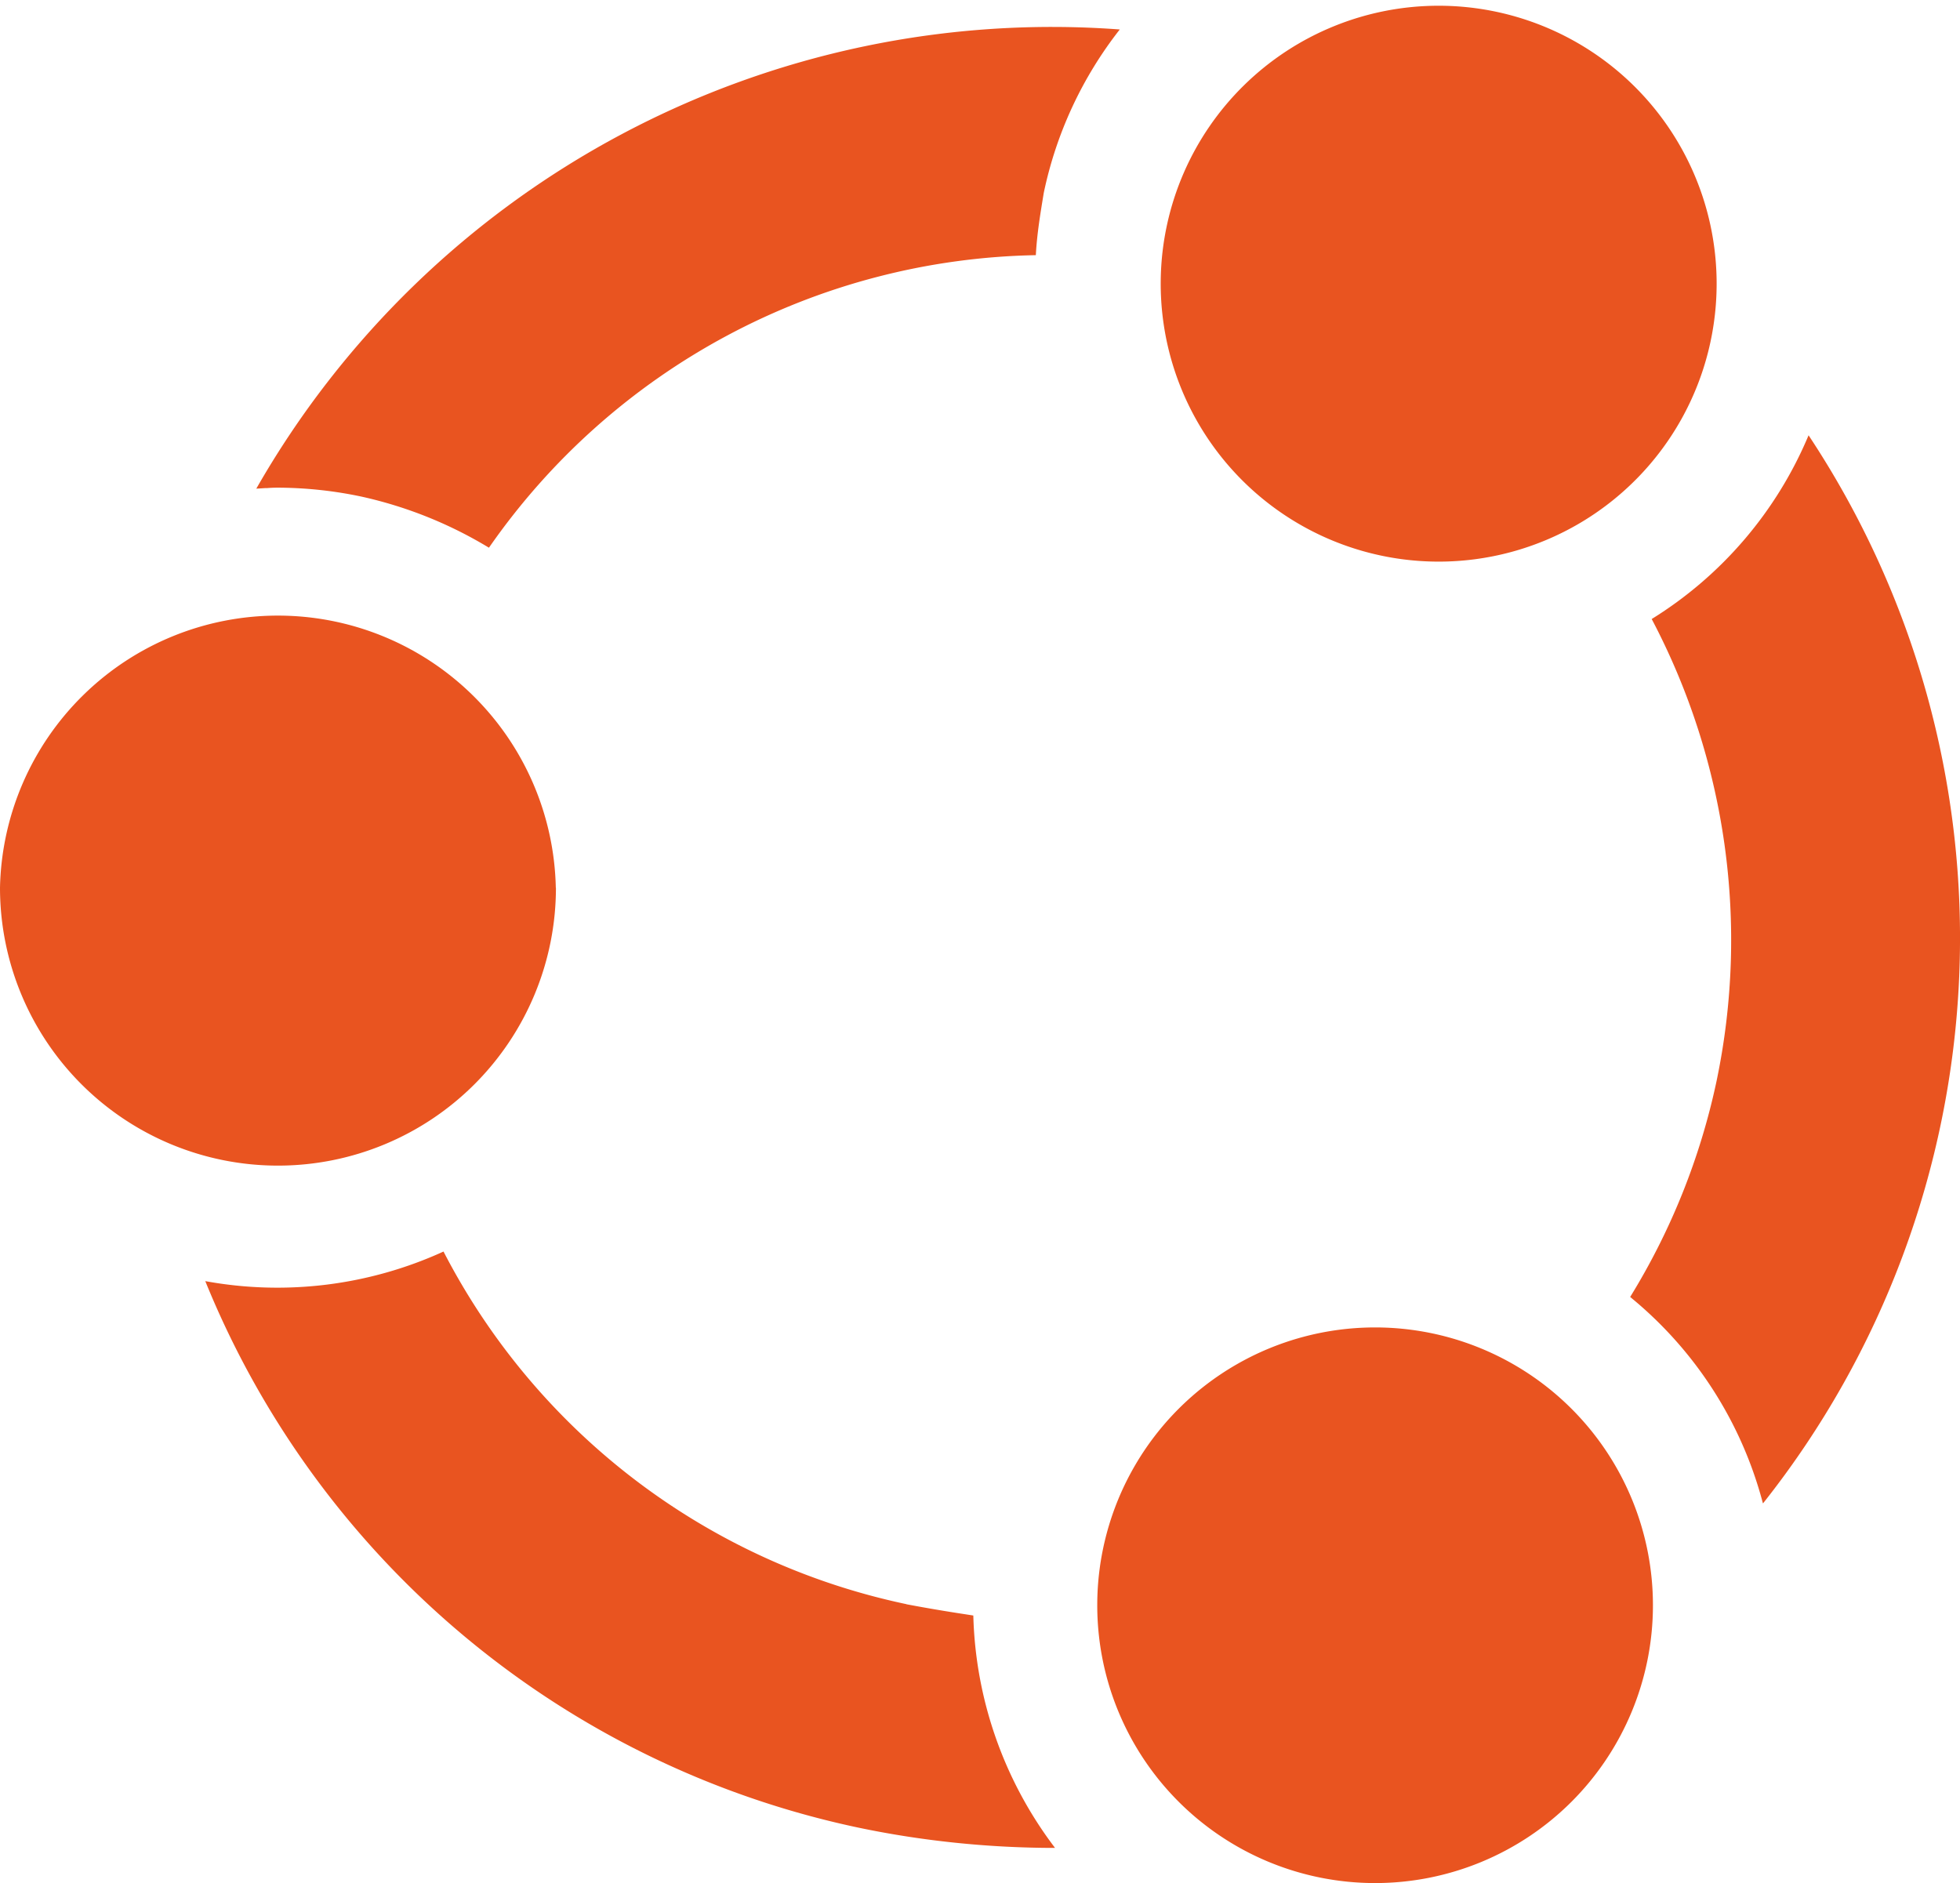 <svg xmlns="http://www.w3.org/2000/svg" fill="none" viewBox="0 0 15.83 15.212"><path fill="#e95420" fill-rule="evenodd" d="M13.864 2.245a2.245 2.245 0 1 1-4.489-.002 2.245 2.245 0 0 1 4.489.002M4.49 7.17A2.245 2.245 0 1 1 0 7.17a2.245 2.245 0 0 1 4.489 0zm2.83 5.787a5.48 5.48 0 0 1-3.738-2.848 3.23 3.23 0 0 1-1.924.239 7.33 7.33 0 0 0 5.269 4.413c.522.11 1.063.165 1.594.165a3.24 3.24 0 0 1-.66-1.877l-.07-.011a13 13 0 0 1-.47-.08zm6.03.01a2.244 2.244 0 1 1-4.488-.002 2.244 2.244 0 0 1 4.488.002m.89-.825a7.35 7.35 0 0 0 .367-8.626A3.2 3.2 0 0 1 13.34 5a5.56 5.56 0 0 1 .523 3.736 5.5 5.5 0 0 1-.697 1.74 3.2 3.2 0 0 1 1.072 1.666zm-12.09-8.2-.08.005A7.4 7.4 0 0 1 9.044.238a3.2 3.2 0 0 0-.614 1.32c-.027.165-.055.33-.064.503a5.5 5.5 0 0 0-4.417 2.363 3.4 3.4 0 0 0-1.026-.412 3.3 3.3 0 0 0-.678-.073q-.05 0-.094.004z" clip-rule="evenodd"/></svg>
